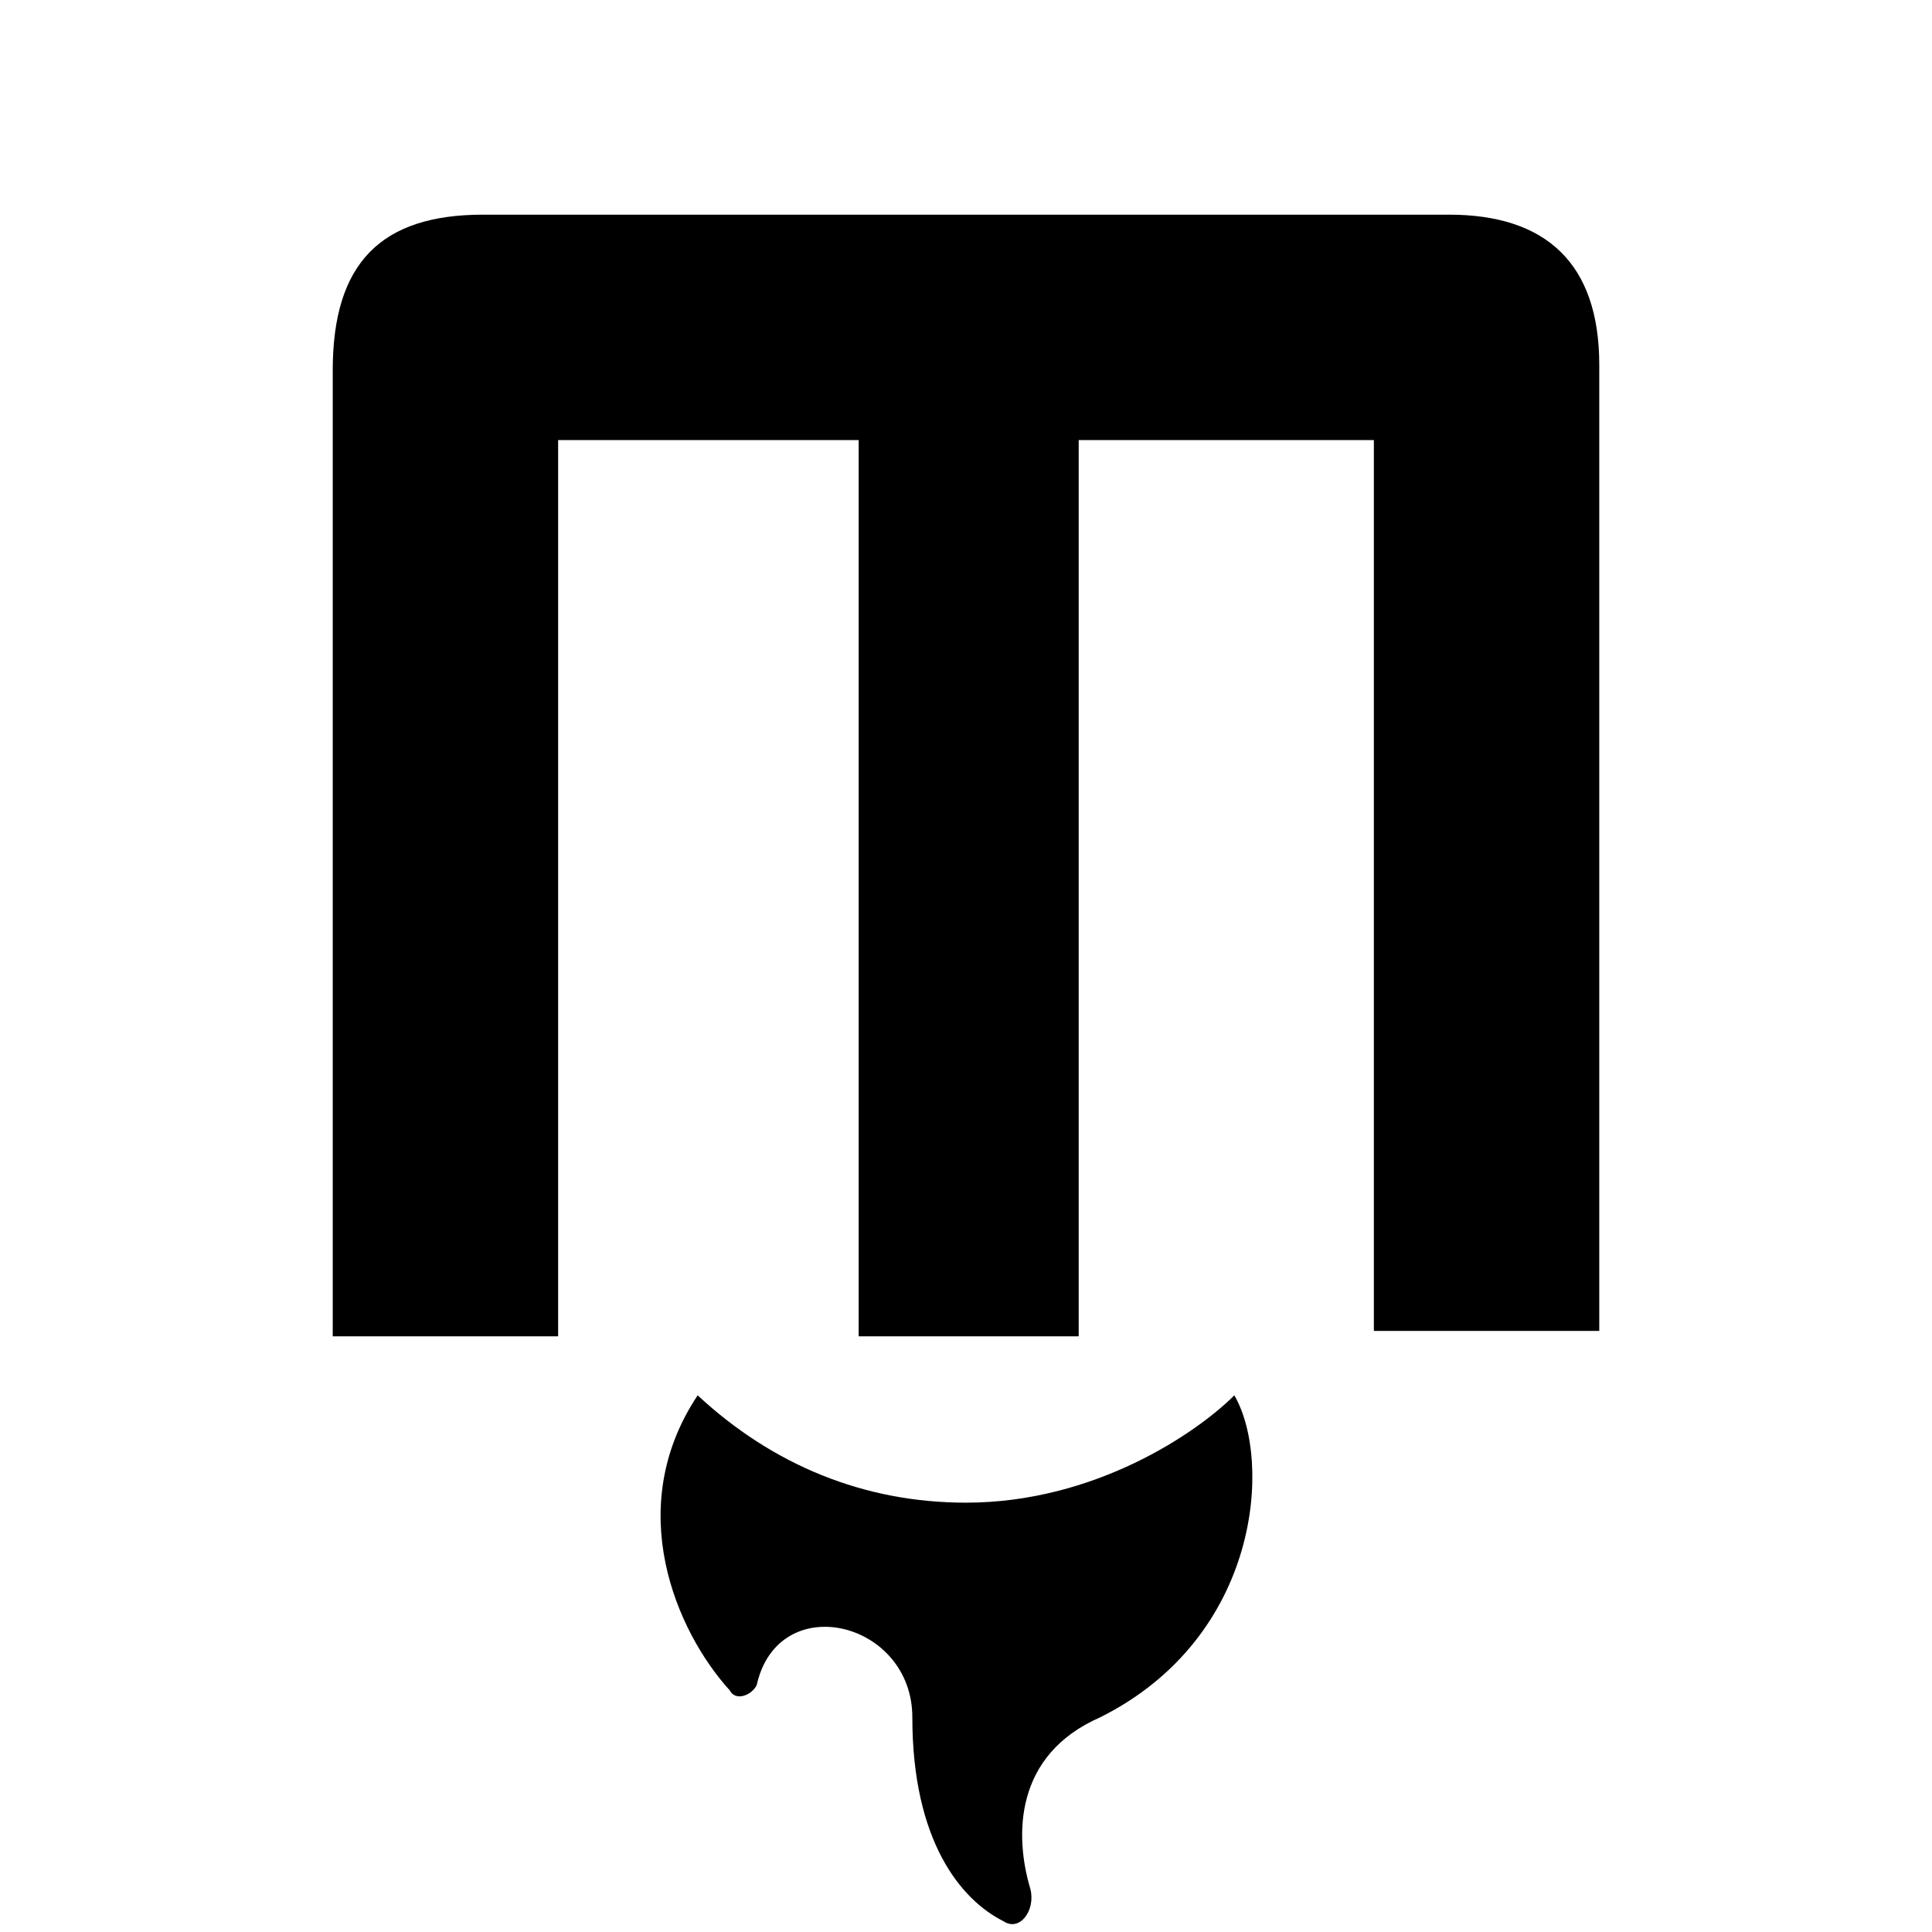 <svg xmlns="http://www.w3.org/2000/svg" fill="none" viewBox="0 0 36 36">
  <path fill="#000" d="M18,28c-1.9,0-3.6-0.7-5-2c-1.4,2.1-0.4,4.4,0.6,5.5c0.1,0.2,0.4,0.1,0.5-0.1c0.4-1.8,2.9-1.2,2.9,0.6
	c0,2.3,0.9,3.4,1.7,3.8c0.3,0.2,0.6-0.2,0.5-0.6c-0.3-1-0.3-2.5,1.3-3.2c3-1.5,3.2-4.8,2.5-6C22.3,26.7,20.4,28,18,28z" />
  <path fill="#000"
    d="M25.6,8.2h-5.5v16.7h-4.1V8.2h-5.6v16.7H6.2v-18C6.2,4.9,7.1,4,9,4l0,0h18c1.8,0,2.8,0.9,2.8,2.8l0,0v18h-4.2L25.6,8.2z" />
  <style>
    @media (prefers-color-scheme:dark) {
      :root {
        filter: invert(100%)
      }
    }
  </style>
</svg>
